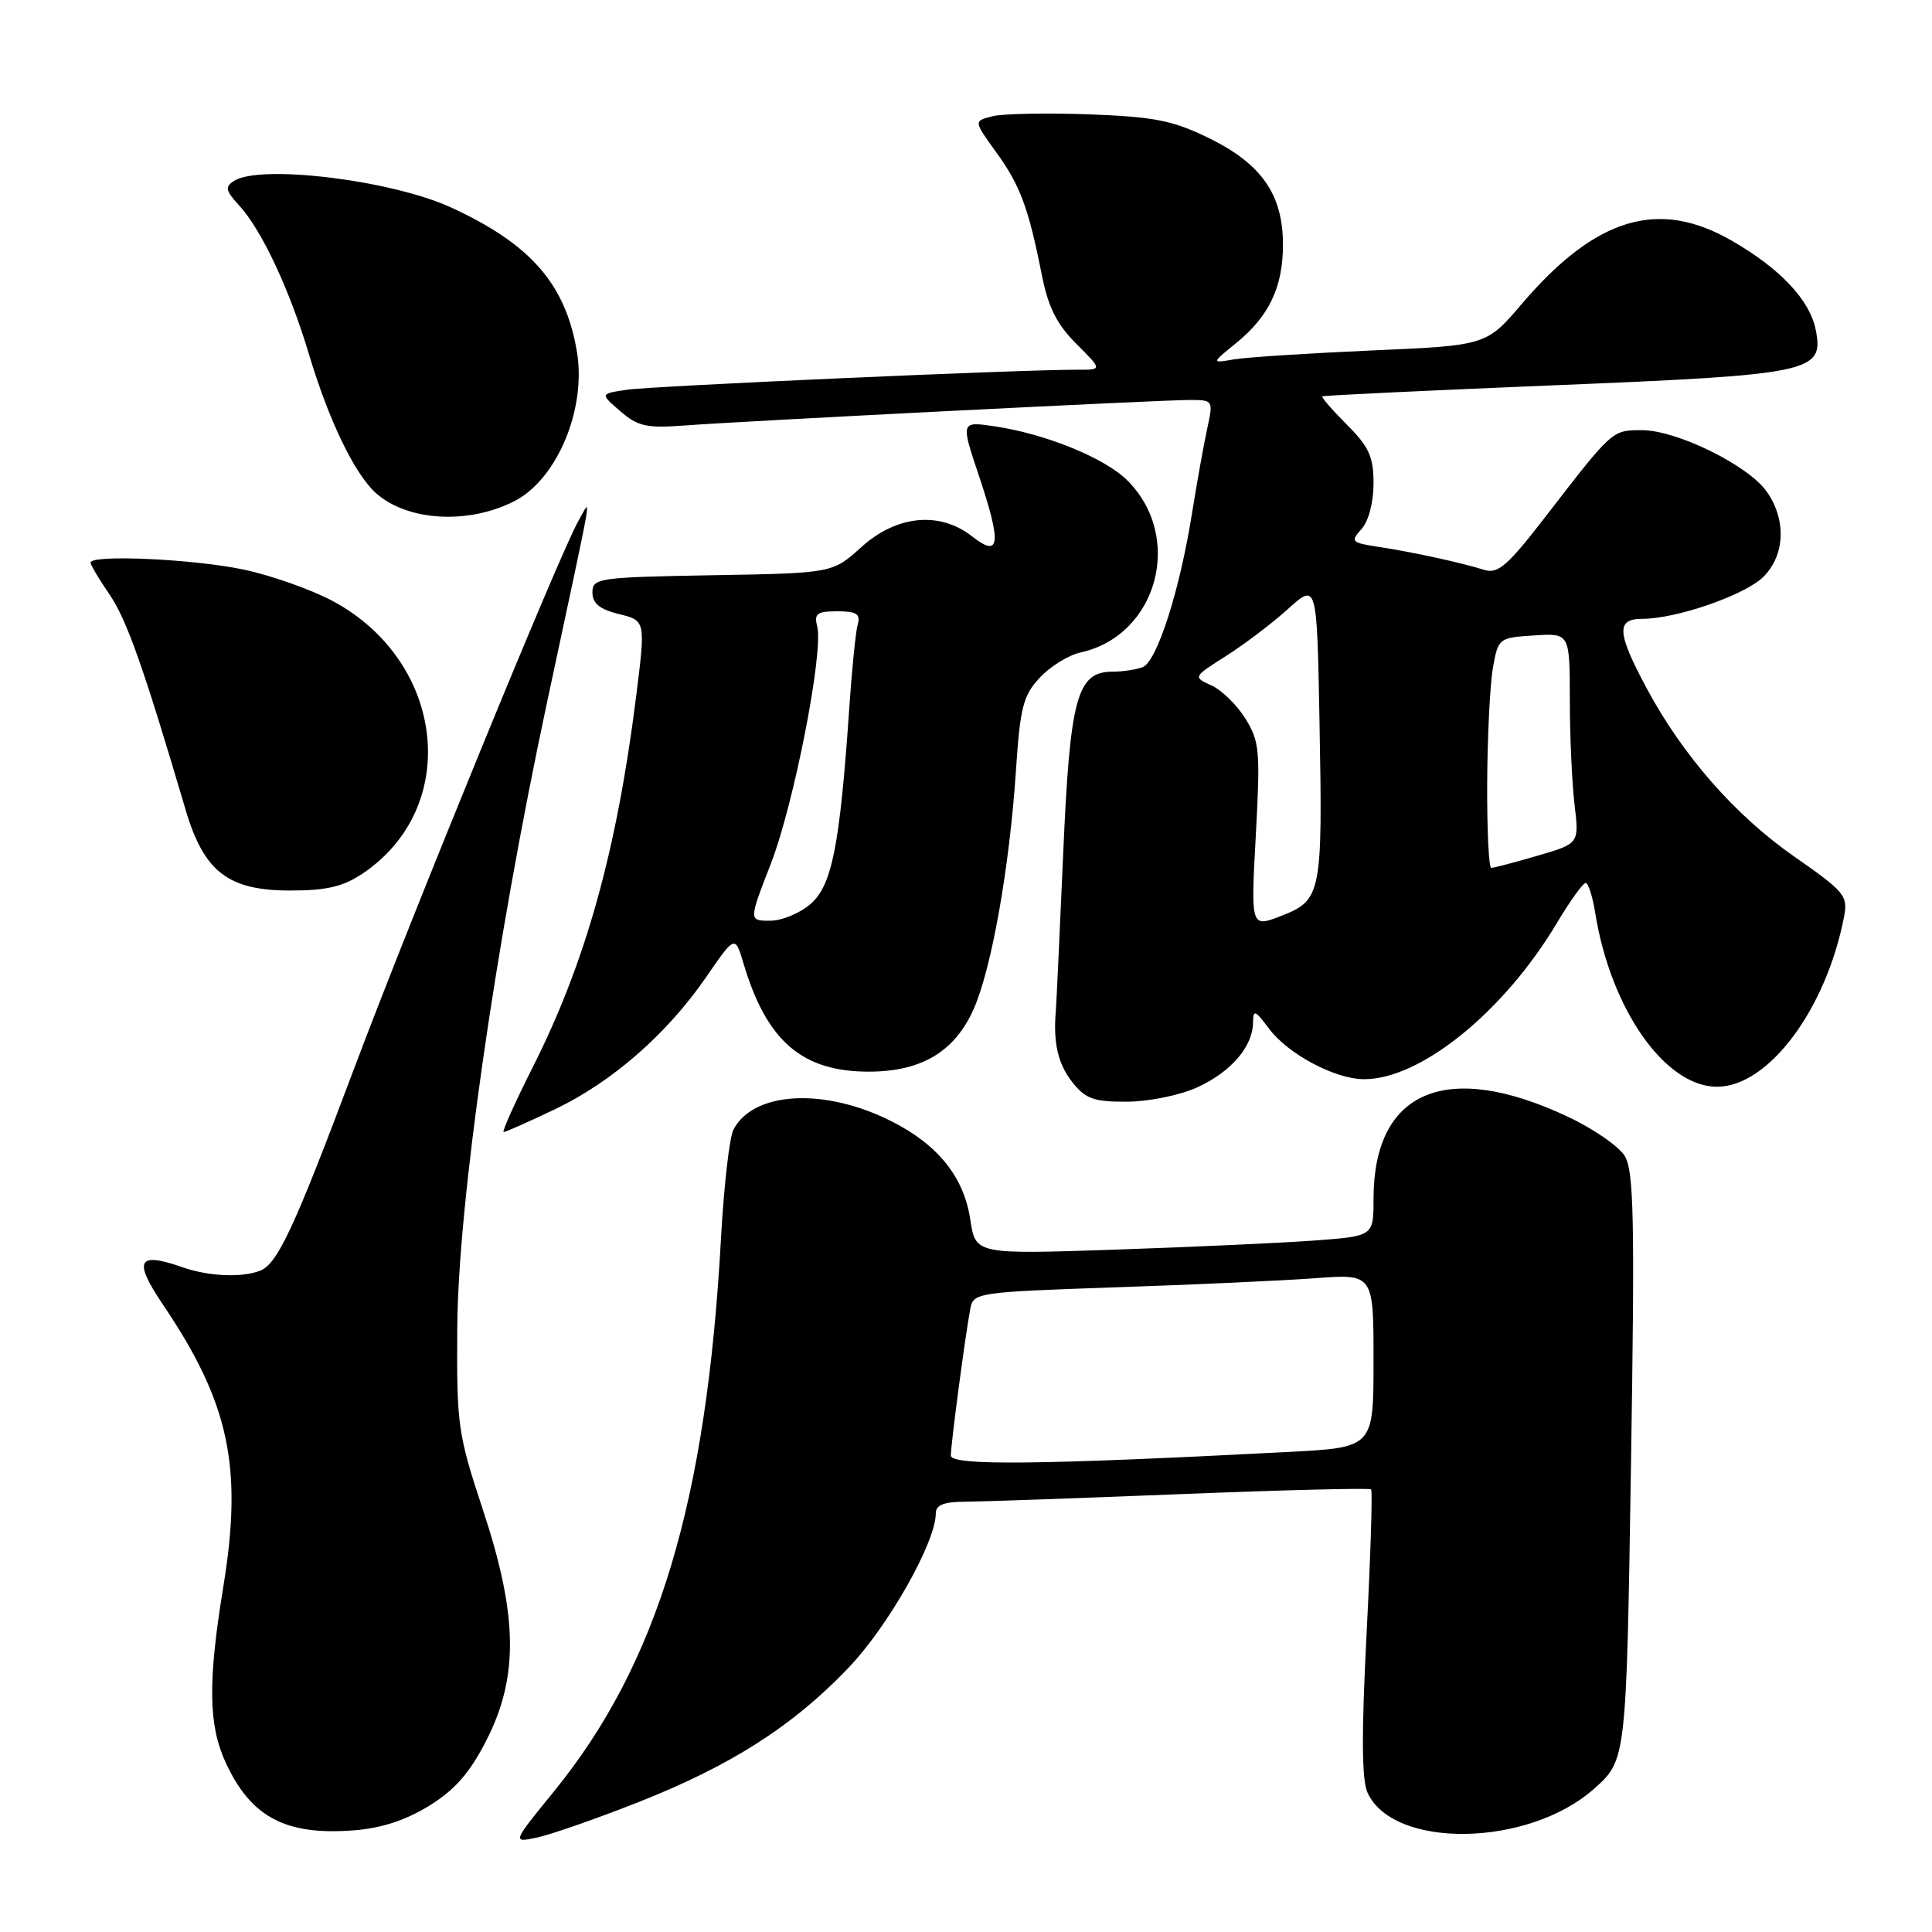 <?xml version="1.0" encoding="UTF-8" standalone="no"?>
<!DOCTYPE svg PUBLIC "-//W3C//DTD SVG 1.1//EN" "http://www.w3.org/Graphics/SVG/1.1/DTD/svg11.dtd" >
<svg xmlns="http://www.w3.org/2000/svg" xmlns:xlink="http://www.w3.org/1999/xlink" version="1.1" viewBox="0 0 256 256">
 <g >
 <path fill="currentColor"
d=" M 84.50 238.83 C 96.82 233.98 105.06 228.72 112.45 220.97 C 117.74 215.42 124.00 204.34 124.00 200.52 C 124.00 199.43 125.06 199.00 127.75 198.99 C 129.81 198.98 142.71 198.53 156.41 197.98 C 170.10 197.43 181.48 197.15 181.68 197.35 C 181.88 197.55 181.61 206.14 181.08 216.44 C 180.40 229.65 180.43 235.85 181.20 237.53 C 184.62 245.05 202.50 244.76 211.20 237.04 C 215.50 233.23 215.50 233.23 216.11 194.37 C 216.63 161.49 216.50 155.14 215.28 153.16 C 214.48 151.87 211.05 149.51 207.64 147.92 C 191.62 140.42 182.00 144.53 182.00 158.86 C 182.00 163.79 182.00 163.79 174.25 164.37 C 169.99 164.69 158.12 165.23 147.88 165.58 C 129.26 166.21 129.26 166.21 128.57 161.61 C 127.72 155.96 124.30 151.69 118.12 148.57 C 109.25 144.10 99.87 144.59 97.19 149.67 C 96.66 150.67 95.92 157.12 95.54 164.00 C 93.62 199.07 87.16 220.45 73.42 237.35 C 67.85 244.19 67.85 244.19 71.17 243.48 C 73.00 243.09 79.00 241.00 84.50 238.83 Z  M 56.87 239.27 C 60.28 237.17 62.24 234.93 64.44 230.62 C 68.75 222.20 68.63 214.05 63.97 200.00 C 60.67 190.01 60.50 188.85 60.59 176.00 C 60.69 159.52 65.63 125.14 72.50 93.00 C 78.90 63.05 78.39 66.01 76.64 69.03 C 74.30 73.05 54.38 121.71 46.81 141.88 C 38.97 162.76 36.76 167.49 34.46 168.38 C 32.00 169.32 27.66 169.13 24.19 167.92 C 18.22 165.83 17.62 166.98 21.60 172.88 C 30.38 185.89 32.19 194.35 29.59 210.24 C 27.54 222.80 27.61 228.55 29.88 233.50 C 33.23 240.79 37.83 243.23 46.89 242.53 C 50.53 242.25 53.77 241.19 56.87 239.27 Z  M 73.50 147.00 C 81.09 143.38 88.36 137.03 93.55 129.50 C 97.40 123.90 97.40 123.90 98.53 127.70 C 101.59 137.96 106.28 142.00 115.12 142.00 C 122.11 141.99 126.51 139.36 129.03 133.67 C 131.39 128.33 133.76 114.96 134.61 102.22 C 135.17 93.71 135.57 92.16 137.77 89.80 C 139.15 88.31 141.58 86.81 143.16 86.46 C 153.36 84.23 156.92 71.19 149.39 63.67 C 146.44 60.71 138.61 57.51 131.86 56.50 C 127.29 55.82 127.29 55.82 129.70 63.00 C 132.73 72.05 132.53 74.00 128.84 71.10 C 124.55 67.71 118.84 68.25 114.16 72.47 C 110.32 75.95 110.32 75.95 94.41 76.22 C 79.26 76.49 78.50 76.60 78.50 78.50 C 78.50 79.96 79.46 80.74 82.03 81.37 C 85.55 82.24 85.55 82.24 84.28 92.37 C 81.72 112.72 77.62 127.44 70.67 141.25 C 68.24 146.06 66.48 150.00 66.74 150.00 C 67.00 150.00 70.04 148.65 73.50 147.00 Z  M 158.62 144.09 C 163.09 142.05 165.98 138.72 166.03 135.53 C 166.06 133.73 166.29 133.81 168.14 136.29 C 170.67 139.68 176.91 143.00 180.76 143.00 C 188.24 143.00 199.24 134.10 206.26 122.36 C 208.02 119.41 209.75 117.00 210.11 117.00 C 210.46 117.00 211.03 118.80 211.38 120.99 C 213.42 133.71 220.63 144.00 227.51 144.00 C 234.31 144.00 241.96 133.78 244.34 121.50 C 244.88 118.69 244.46 118.18 237.75 113.50 C 229.88 108.02 222.89 100.02 218.10 91.03 C 214.25 83.82 214.15 82.00 217.60 82.00 C 222.15 82.00 231.25 78.84 233.66 76.43 C 236.55 73.54 236.72 68.82 234.07 65.10 C 231.60 61.63 222.17 57.00 217.56 57.00 C 213.61 57.00 213.69 56.93 204.88 68.34 C 199.75 74.99 198.50 76.08 196.66 75.51 C 193.62 74.55 187.18 73.15 182.65 72.46 C 179.05 71.91 178.91 71.76 180.40 70.11 C 181.34 69.07 182.00 66.58 182.00 64.07 C 182.00 60.52 181.41 59.21 178.47 56.27 C 176.52 54.32 175.06 52.64 175.22 52.52 C 175.37 52.40 189.22 51.74 206.00 51.05 C 240.15 49.65 241.71 49.32 240.59 43.69 C 239.80 39.75 235.91 35.61 229.50 31.91 C 219.78 26.29 211.47 28.78 201.68 40.23 C 196.95 45.78 196.95 45.78 181.72 46.44 C 173.35 46.81 165.15 47.34 163.50 47.62 C 160.50 48.14 160.50 48.14 163.77 45.48 C 168.16 41.92 170.00 38.05 170.00 32.42 C 170.00 25.79 167.17 21.72 160.21 18.31 C 155.38 15.95 152.99 15.48 144.28 15.15 C 138.65 14.95 132.90 15.06 131.52 15.40 C 129.01 16.03 129.01 16.03 131.95 20.10 C 135.17 24.53 136.27 27.49 138.02 36.30 C 138.88 40.69 140.00 42.93 142.61 45.55 C 146.07 49.00 146.07 49.00 142.78 48.99 C 135.51 48.96 86.26 51.15 83.01 51.65 C 79.51 52.18 79.51 52.18 82.21 54.50 C 84.52 56.50 85.71 56.76 90.70 56.38 C 98.72 55.78 153.70 53.00 157.60 53.00 C 160.76 53.00 160.78 53.03 159.97 56.75 C 159.52 58.81 158.61 63.88 157.95 68.00 C 156.31 78.30 153.30 87.67 151.41 88.40 C 150.54 88.73 148.76 89.00 147.44 89.00 C 142.69 89.00 141.78 92.37 140.87 113.30 C 140.41 123.86 139.97 133.18 139.90 134.00 C 139.54 138.16 140.19 140.98 142.07 143.37 C 143.84 145.61 144.91 146.00 149.32 145.98 C 152.20 145.97 156.33 145.13 158.62 144.09 Z  M 48.08 115.73 C 61.11 106.95 59.04 87.77 44.20 79.70 C 41.37 78.17 36.01 76.26 32.28 75.47 C 25.66 74.07 12.00 73.45 12.00 74.55 C 12.00 74.86 13.14 76.77 14.53 78.80 C 16.79 82.11 19.04 88.48 24.59 107.29 C 27.01 115.51 30.24 118.00 38.43 118.00 C 43.30 118.00 45.46 117.49 48.08 115.73 Z  M 68.17 66.40 C 73.81 63.51 77.71 54.21 76.45 46.64 C 74.95 37.63 70.31 32.32 59.70 27.46 C 51.84 23.87 34.52 21.75 31.03 23.96 C 29.77 24.76 29.87 25.24 31.67 27.20 C 34.68 30.48 38.35 38.31 40.95 46.97 C 43.57 55.72 46.97 62.76 49.78 65.31 C 53.94 69.06 62.03 69.54 68.17 66.40 Z  M 125.99 192.86 C 125.99 191.39 127.91 176.87 128.58 173.36 C 128.97 171.29 129.61 171.20 147.74 170.58 C 158.06 170.23 169.99 169.69 174.25 169.37 C 182.00 168.79 182.00 168.79 182.00 180.30 C 182.00 191.80 182.00 191.80 170.75 192.39 C 137.59 194.11 126.00 194.23 125.99 192.86 Z  M 102.12 114.50 C 105.20 106.59 109.16 86.32 108.28 82.97 C 107.85 81.31 108.27 81.00 110.95 81.00 C 113.50 81.00 114.04 81.35 113.65 82.75 C 113.38 83.71 112.87 88.78 112.52 94.00 C 111.28 112.02 110.25 117.28 107.44 119.75 C 106.04 120.99 103.61 122.00 102.05 122.00 C 99.21 122.00 99.21 122.00 102.12 114.50 Z  M 166.40 110.72 C 167.01 99.51 166.90 98.23 165.03 95.23 C 163.92 93.43 161.89 91.45 160.54 90.83 C 158.07 89.71 158.07 89.71 162.44 86.93 C 164.85 85.41 168.55 82.60 170.66 80.70 C 174.50 77.23 174.50 77.23 174.84 95.57 C 175.27 118.41 175.10 119.27 169.82 121.34 C 165.73 122.94 165.73 122.94 166.40 110.72 Z  M 197.06 103.75 C 197.09 97.56 197.43 90.70 197.82 88.50 C 198.52 84.55 198.59 84.50 203.26 84.20 C 208.00 83.89 208.00 83.89 208.01 92.70 C 208.01 97.54 208.30 103.81 208.64 106.64 C 209.25 111.78 209.25 111.78 203.72 113.39 C 200.68 114.28 197.92 115.00 197.60 115.00 C 197.27 115.00 197.03 109.94 197.06 103.75 Z "/>
</g>
</svg>